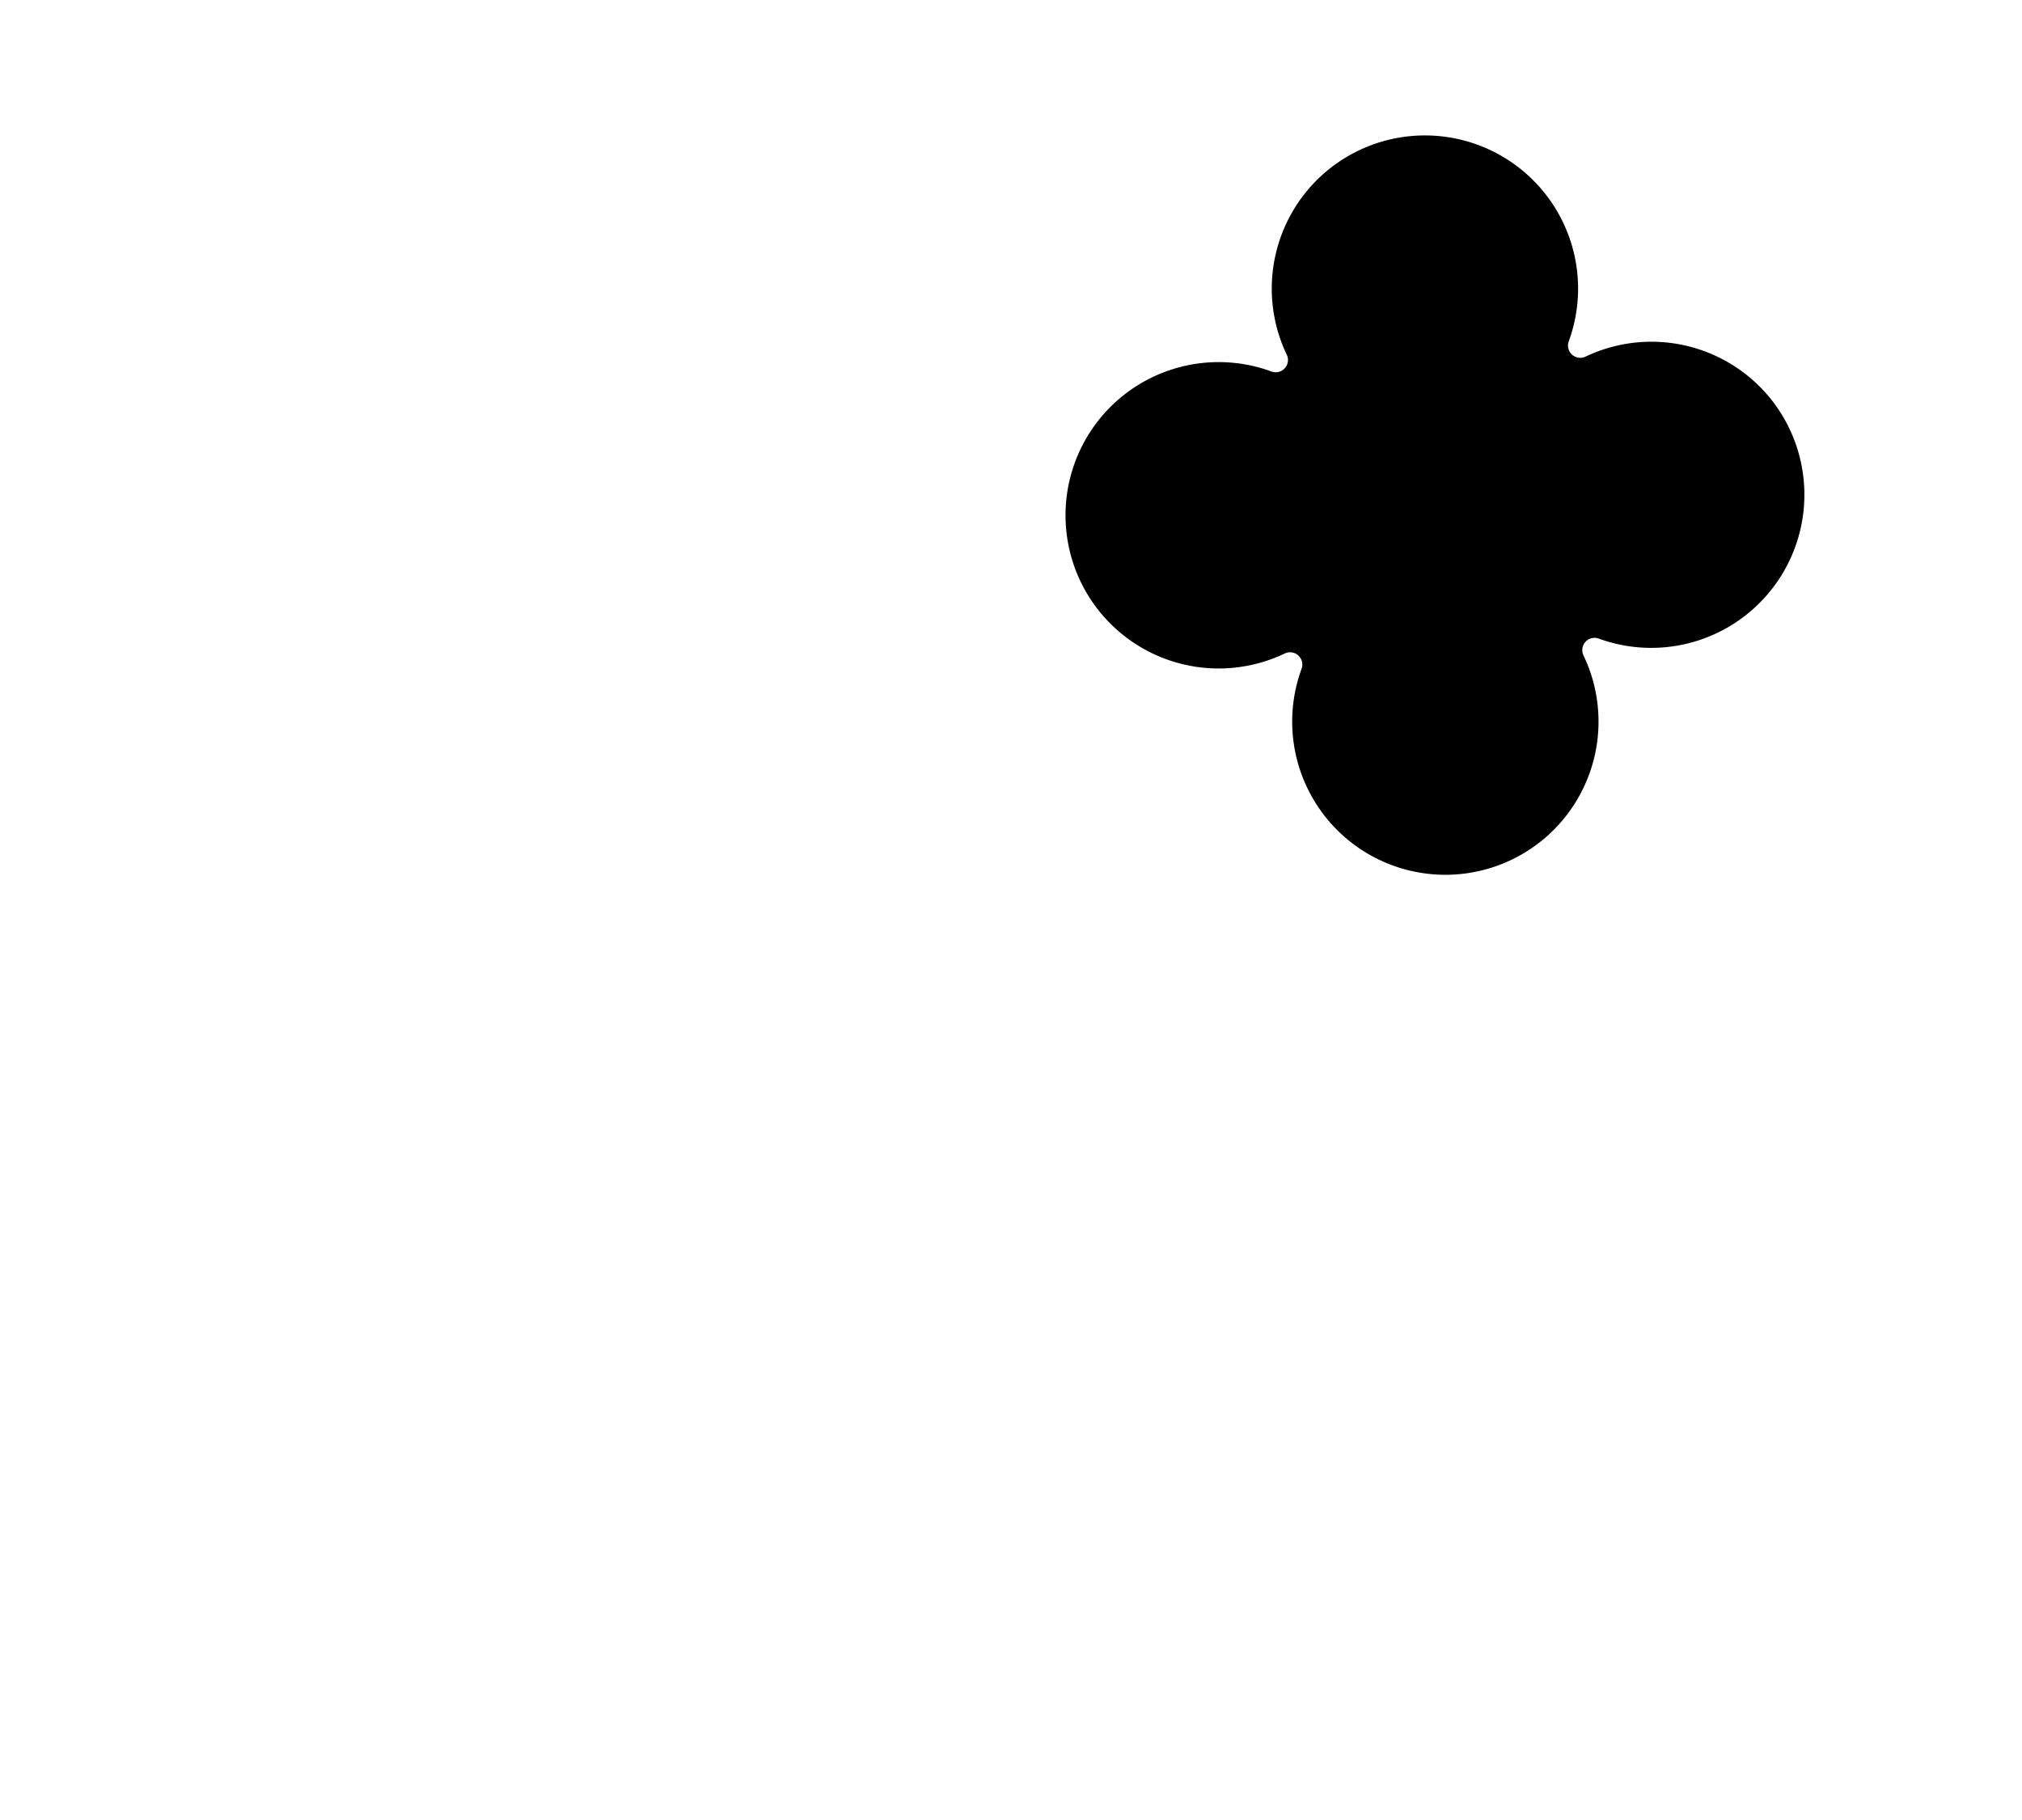 <svg id="Ebene_1" data-name="Ebene 1" xmlns="http://www.w3.org/2000/svg" viewBox="0 0 200 180"><path d="M175,39.27a15.15,15.15,0,0,0-18.17-4,1.21,1.21,0,0,1-1.34-.2h0a1.21,1.21,0,0,1-.32-1.32,15.15,15.15,0,1,0-27.9,1.32,1.2,1.2,0,0,1-.19,1.35h0a1.21,1.21,0,0,1-1.32.32,15.15,15.15,0,1,0,1.32,27.89,1.21,1.21,0,0,1,1.34.2h0a1.21,1.21,0,0,1,.32,1.32,15.15,15.15,0,1,0,27.89-1.32,1.22,1.22,0,0,1,.19-1.35h0a1.22,1.22,0,0,1,1.32-.32A15.15,15.15,0,0,0,175,39.27Z"/></svg>
